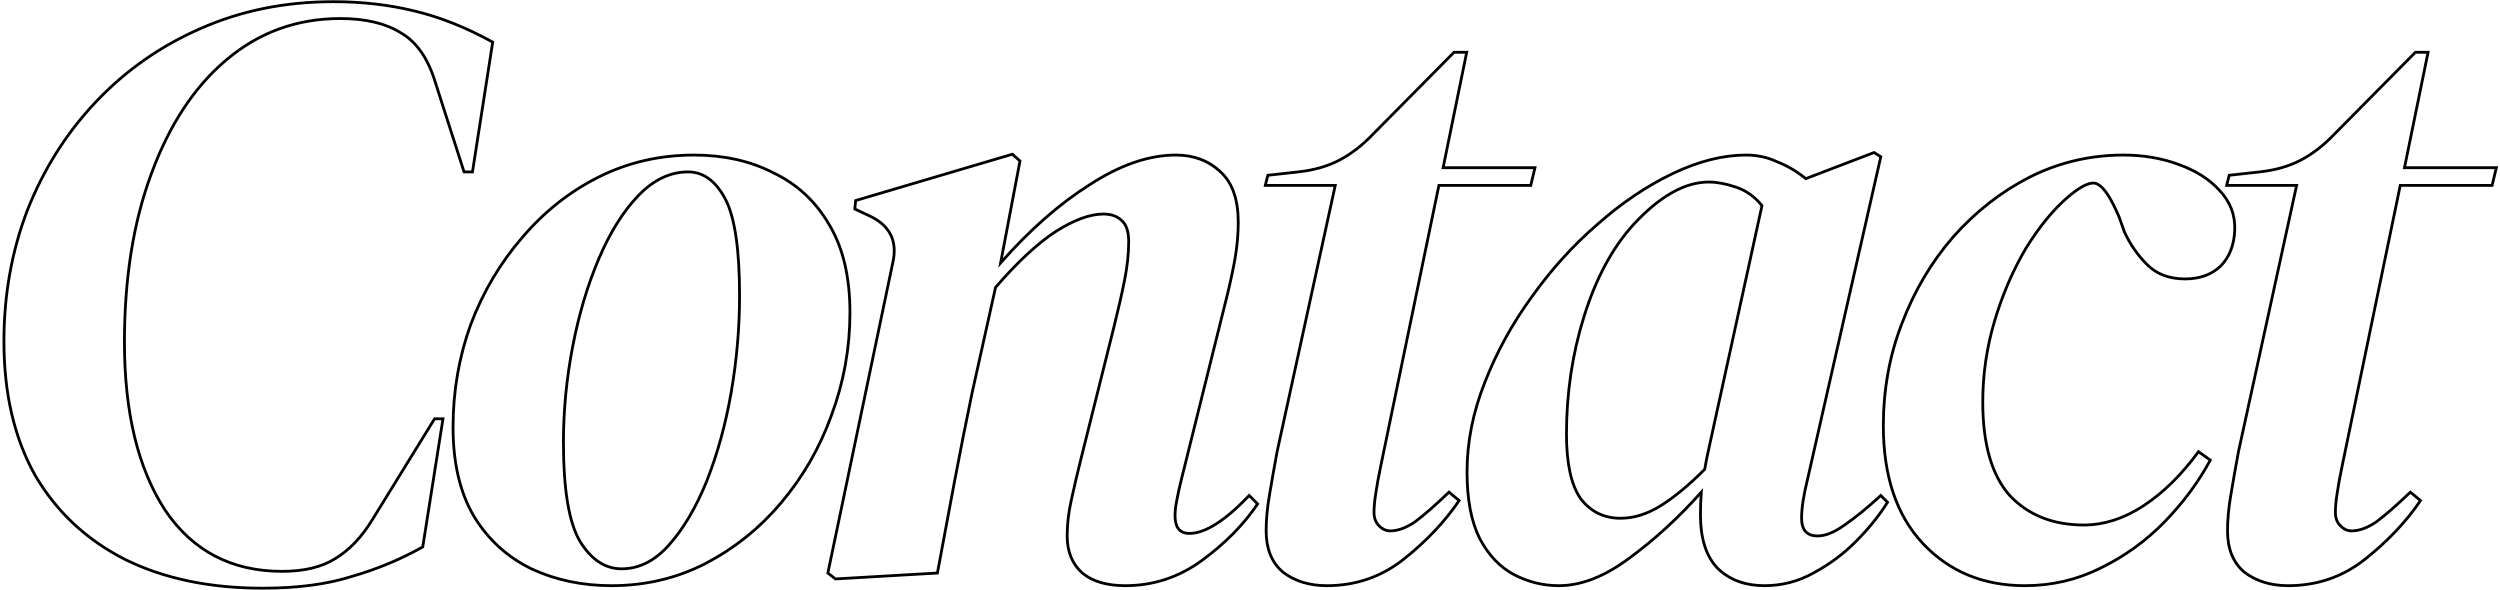 <svg width="890" height="210" viewBox="0 0 890 210" fill="none" xmlns="http://www.w3.org/2000/svg">
<path d="M44.6 199.2L44.374 199.646L44.379 199.649L44.6 199.2ZM12.5 169.2L12.064 169.445L12.068 169.452L12.5 169.2ZM9.8 74.7L9.335 74.515L9.333 74.521L9.8 74.7ZM34.1 36.3L33.737 35.956L33.737 35.956L34.1 36.3ZM71.3 10.2L71.5 10.658L71.503 10.657L71.3 10.2ZM147.5 3.9L147.381 4.386L147.384 4.386L147.5 3.9ZM175.4 15L175.894 15.077L175.948 14.732L175.642 14.562L175.4 15ZM168.2 61.2V61.7H168.628L168.694 61.277L168.2 61.2ZM165.2 61.2L164.724 61.353L164.835 61.7H165.2V61.2ZM155 29.4L154.521 29.545L154.524 29.553L155 29.4ZM142.7 11.7L142.434 12.123L142.443 12.129L142.452 12.134L142.7 11.7ZM80.6 21.3L80.922 21.682L80.923 21.682L80.6 21.3ZM53.9 61.8L54.369 61.974L54.369 61.973L53.9 61.8ZM58.7 181.5L58.281 181.772L58.285 181.779L58.7 181.5ZM119.3 198.9L119.043 198.471L119.035 198.476L119.3 198.9ZM132.5 185.1L132.074 184.838L132.074 184.839L132.5 185.1ZM154.7 149.1V148.6H154.421L154.274 148.838L154.7 149.1ZM157.7 149.1L158.194 149.178L158.285 148.6H157.7V149.1ZM150.5 194.7L150.746 195.135L150.956 195.017L150.994 194.778L150.5 194.7ZM125.3 205.2L125.161 204.719L125.148 204.724L125.3 205.2ZM93.5 208.9C74.76 208.9 58.539 205.511 44.821 198.751L44.379 199.649C58.261 206.489 74.64 209.9 93.5 209.9V208.9ZM44.826 198.754C31.109 191.796 20.482 181.862 12.932 168.948L12.068 169.452C19.718 182.538 30.491 192.604 44.374 199.646L44.826 198.754ZM12.936 168.955C5.587 155.845 1.9 140.034 1.9 121.5H0.9C0.9 140.166 4.613 156.155 12.064 169.445L12.936 168.955ZM1.9 121.5C1.9 104.957 4.69 89.418 10.267 74.879L9.333 74.521C3.71 89.181 0.9 104.843 0.9 121.5H1.9ZM10.265 74.885C16.042 60.341 24.108 47.596 34.463 36.644L33.737 35.956C23.291 47.004 15.158 59.859 9.335 74.515L10.265 74.885ZM34.463 36.644C45.017 25.493 57.361 16.831 71.5 10.658L71.1 9.742C56.839 15.969 44.383 24.707 33.737 35.956L34.463 36.644ZM71.503 10.657C85.834 4.288 101.563 1.1 118.7 1.1V0.1C101.437 0.1 85.567 3.312 71.097 9.743L71.503 10.657ZM118.7 1.1C128.864 1.1 138.424 2.196 147.381 4.386L147.619 3.414C138.576 1.204 128.936 0.1 118.7 0.1V1.1ZM147.384 4.386C156.534 6.574 165.792 10.257 175.158 15.438L175.642 14.562C166.208 9.344 156.866 5.626 147.616 3.414L147.384 4.386ZM174.906 14.923L167.706 61.123L168.694 61.277L175.894 15.077L174.906 14.923ZM168.2 60.7H165.2V61.7H168.2V60.7ZM165.676 61.047L155.476 29.247L154.524 29.553L164.724 61.353L165.676 61.047ZM155.479 29.255C152.856 20.581 148.696 14.551 142.948 11.266L142.452 12.134C147.904 15.249 151.944 21.019 154.521 29.545L155.479 29.255ZM142.966 11.277C137.46 7.81 130.157 6.1 121.1 6.1V7.1C130.043 7.1 137.14 8.79 142.434 12.123L142.966 11.277ZM121.1 6.1C105.584 6.1 91.969 11.041 80.277 20.918L80.923 21.682C92.431 11.959 105.816 7.1 121.1 7.1V6.1ZM80.278 20.918C68.797 30.586 59.853 44.166 53.431 61.627L54.369 61.973C60.746 44.635 69.603 31.214 80.922 21.682L80.278 20.918ZM53.431 61.626C47.006 78.893 43.8 98.954 43.8 121.8H44.8C44.8 99.046 47.994 79.107 54.369 61.974L53.431 61.626ZM43.8 121.8C43.8 146.858 48.61 166.864 58.281 181.772L59.12 181.228C49.59 166.536 44.8 146.742 44.8 121.8H43.8ZM58.285 181.779C68.18 196.521 82.238 203.9 100.4 203.9V202.9C82.562 202.9 68.82 195.679 59.115 181.221L58.285 181.779ZM100.4 203.9C108.26 203.9 114.661 202.389 119.565 199.324L119.035 198.476C114.339 201.411 108.14 202.9 100.4 202.9V203.9ZM119.557 199.329C124.641 196.278 129.094 191.613 132.926 185.361L132.074 184.839C128.306 190.987 123.959 195.522 119.043 198.471L119.557 199.329ZM132.926 185.362L155.126 149.362L154.274 148.838L132.074 184.838L132.926 185.362ZM154.7 149.6H157.7V148.6H154.7V149.6ZM157.206 149.022L150.006 194.622L150.994 194.778L158.194 149.178L157.206 149.022ZM150.254 194.265C142.49 198.645 134.126 202.13 125.161 204.72L125.439 205.68C134.474 203.07 142.91 199.555 150.746 195.135L150.254 194.265ZM125.148 204.724C116.411 207.504 105.865 208.9 93.5 208.9V209.9C105.935 209.9 116.589 208.496 125.452 205.676L125.148 204.724ZM189.183 202.5L188.963 202.949L188.972 202.953L189.183 202.5ZM168.783 183.9L168.353 184.156L168.356 184.16L168.783 183.9ZM167.583 115.5L167.115 115.323L167.113 115.33L167.583 115.5ZM185.883 84.6L186.261 84.927L186.264 84.923L185.883 84.6ZM213.183 63L213.406 63.447L213.406 63.447L213.183 63ZM275.283 61.5L275.055 61.945L275.061 61.948L275.068 61.951L275.283 61.5ZM295.083 79.8L294.651 80.053L294.656 80.06L295.083 79.8ZM295.983 147.9L295.514 147.725L295.513 147.73L295.983 147.9ZM277.983 179.1L277.601 178.777L277.601 178.777L277.983 179.1ZM250.983 200.7L251.21 201.145L251.213 201.144L250.983 200.7ZM238.083 194.1L237.711 193.766L237.71 193.767L238.083 194.1ZM251.583 171.3L252.046 171.487L252.048 171.484L251.583 171.3ZM260.283 139.8L260.775 139.886L260.776 139.885L260.283 139.8ZM258.183 70.8L258.624 70.565L258.624 70.565L258.183 70.8ZM227.283 69.6L226.923 69.253L226.923 69.253L227.283 69.6ZM213.183 92.1L213.643 92.296L213.643 92.296L213.183 92.1ZM203.883 123.3L204.374 123.395L204.374 123.395L203.883 123.3ZM206.583 192.9L206.155 193.159L206.159 193.165L206.583 192.9ZM217.683 208C207.349 208 197.921 206.013 189.394 202.047L188.972 202.953C197.644 206.987 207.217 209 217.683 209V208ZM189.402 202.051C180.888 197.893 174.16 191.758 169.21 183.64L168.356 184.16C173.405 192.442 180.277 198.707 188.963 202.949L189.402 202.051ZM169.212 183.644C164.271 175.342 161.783 164.837 161.783 152.1H160.783C160.783 164.963 163.295 175.658 168.353 184.156L169.212 183.644ZM161.783 152.1C161.783 139.356 163.873 127.214 168.053 115.67L167.113 115.33C162.892 126.986 160.783 139.244 160.783 152.1H161.783ZM168.05 115.677C172.43 104.13 178.501 93.881 186.261 84.927L185.505 84.272C177.665 93.319 171.535 103.67 167.115 115.323L168.05 115.677ZM186.264 84.923C194.022 75.773 203.069 68.616 213.406 63.447L212.959 62.553C202.497 67.784 193.343 75.027 185.501 84.277L186.264 84.923ZM213.406 63.447C223.734 58.284 234.957 55.7 247.083 55.7V54.7C234.809 54.7 223.432 57.316 212.959 62.553L213.406 63.447ZM247.083 55.7C257.616 55.7 266.935 57.786 275.055 61.945L275.511 61.055C267.23 56.814 257.75 54.7 247.083 54.7V55.7ZM275.068 61.951C283.375 65.907 289.901 71.937 294.651 80.053L295.514 79.547C290.665 71.263 283.99 65.093 275.498 61.049L275.068 61.951ZM294.656 80.06C299.595 88.16 302.083 98.562 302.083 111.3H303.083C303.083 98.438 300.571 87.84 295.51 79.54L294.656 80.06ZM302.083 111.3C302.083 123.84 299.893 135.981 295.514 147.725L296.451 148.075C300.872 136.219 303.083 123.96 303.083 111.3H302.083ZM295.513 147.73C291.332 159.275 285.362 169.623 277.601 178.777L278.364 179.423C286.204 170.177 292.233 159.725 296.453 148.07L295.513 147.73ZM277.601 178.777C270.043 187.728 261.094 194.887 250.752 200.256L251.213 201.144C261.671 195.713 270.723 188.472 278.365 179.423L277.601 178.777ZM250.756 200.255C240.629 205.417 229.608 208 217.683 208V209C229.758 209 240.936 206.383 251.21 201.145L250.756 200.255ZM221.283 203C227.655 203 233.383 200.115 238.456 194.433L237.71 193.767C232.783 199.285 227.311 202 221.283 202V203ZM238.455 194.434C243.703 188.58 248.231 180.926 252.046 171.487L251.119 171.113C247.335 180.474 242.862 188.02 237.711 193.766L238.455 194.434ZM252.048 171.484C255.862 161.849 258.77 151.316 260.775 139.886L259.79 139.714C257.796 151.084 254.904 161.551 251.118 171.116L252.048 171.484ZM260.776 139.885C262.78 128.258 263.783 116.729 263.783 105.3H262.783C262.783 116.671 261.785 128.142 259.79 139.715L260.776 139.885ZM263.783 105.3C263.783 88.698 262.088 77.085 258.624 70.565L257.741 71.035C261.078 77.315 262.783 88.702 262.783 105.3H263.783ZM258.624 70.565C255.172 64.067 250.631 60.7 244.983 60.7V61.7C250.135 61.7 254.394 64.733 257.741 71.035L258.624 70.565ZM244.983 60.7C238.419 60.7 232.395 63.578 226.923 69.253L227.643 69.947C232.97 64.422 238.747 61.7 244.983 61.7V60.7ZM226.923 69.253C221.47 74.908 216.74 82.465 212.723 91.904L213.643 92.296C217.626 82.935 222.296 75.492 227.643 69.947L226.923 69.253ZM212.723 91.904C208.707 101.341 205.598 111.775 203.392 123.205L204.374 123.395C206.568 112.025 209.658 101.659 213.643 92.296L212.723 91.904ZM203.392 123.205C201.186 134.636 200.083 146.068 200.083 157.5H201.083C201.083 146.132 202.18 134.764 204.374 123.395L203.392 123.205ZM200.083 157.5C200.083 174.506 202.077 186.431 206.155 193.159L207.01 192.641C203.088 186.169 201.083 174.494 201.083 157.5H200.083ZM206.159 193.165C210.219 199.661 215.259 203 221.283 203V202C215.707 202 210.947 198.939 207.007 192.635L206.159 193.165ZM297.414 206.1L297.107 206.495L297.255 206.61L297.443 206.599L297.414 206.1ZM294.714 204L294.225 203.898L294.161 204.203L294.407 204.395L294.714 204ZM317.814 93.6L317.327 93.487L317.325 93.498L317.814 93.6ZM309.414 76.8L309.201 77.252L309.205 77.254L309.414 76.8ZM304.314 74.4L303.817 74.35L303.781 74.702L304.101 74.852L304.314 74.4ZM304.614 71.4L304.472 70.921L304.15 71.016L304.117 71.35L304.614 71.4ZM360.414 54.9L360.746 54.526L360.539 54.342L360.272 54.42L360.414 54.9ZM363.114 57.3L363.605 57.393L363.658 57.115L363.446 56.926L363.114 57.3ZM356.214 93.6L355.723 93.507L355.382 95.3L356.589 93.931L356.214 93.6ZM388.014 65.7L388.28 66.123L388.286 66.12L388.014 65.7ZM434.514 61.2L434.169 61.562L434.179 61.571L434.514 61.2ZM439.614 92.4L440.106 92.489L440.107 92.486L439.614 92.4ZM436.614 106.2L436.129 106.079L436.129 106.079L436.614 106.2ZM420.714 170.1L421.199 170.221L421.199 170.221L420.714 170.1ZM418.914 178.2L419.404 178.298L419.406 178.289L418.914 178.2ZM444.714 176.4L445.068 176.046L444.706 175.685L444.353 176.055L444.714 176.4ZM447.714 179.4L448.128 179.68L448.359 179.338L448.068 179.046L447.714 179.4ZM385.314 204L384.982 204.374L384.988 204.379L384.994 204.384L385.314 204ZM381.414 177.9L381.902 178.011L381.903 178.006L381.414 177.9ZM384.714 163.8L385.199 163.921L385.199 163.921L384.714 163.8ZM396.414 117L396.899 117.121L396.899 117.121L396.414 117ZM400.314 99.9L400.804 99.998L400.804 99.998L400.314 99.9ZM399.414 78.6L399.061 78.954L399.072 78.965L399.085 78.976L399.414 78.6ZM375.714 82.5L375.446 82.078L375.44 82.082L375.714 82.5ZM354.414 102.3L354.036 101.973L353.953 102.068L353.926 102.192L354.414 102.3ZM346.014 140.1L345.526 139.992L345.525 139.998L346.014 140.1ZM339.714 171.9L339.223 171.807L339.223 171.807L339.714 171.9ZM333.714 204L333.743 204.499L334.134 204.477L334.206 204.091L333.714 204ZM297.721 205.705L295.021 203.605L294.407 204.395L297.107 206.495L297.721 205.705ZM295.203 204.102L318.303 93.702L317.325 93.498L294.225 203.898L295.203 204.102ZM318.301 93.712C319.22 89.731 318.976 86.257 317.511 83.326C316.047 80.397 313.395 78.079 309.623 76.346L309.205 77.254C312.833 78.921 315.281 81.103 316.617 83.774C317.952 86.444 318.208 89.669 317.327 93.488L318.301 93.712ZM309.627 76.348L304.527 73.948L304.101 74.852L309.201 77.252L309.627 76.348ZM304.812 74.45L305.112 71.45L304.117 71.35L303.817 74.35L304.812 74.45ZM304.756 71.879L360.556 55.38L360.272 54.42L304.472 70.921L304.756 71.879ZM360.082 55.274L362.782 57.674L363.446 56.926L360.746 54.526L360.082 55.274ZM362.623 57.207L355.723 93.507L356.705 93.693L363.605 57.393L362.623 57.207ZM356.589 93.931C366.965 82.159 377.529 72.892 388.28 66.123L387.748 65.277C376.899 72.108 366.264 81.442 355.839 93.269L356.589 93.931ZM388.286 66.12C399.032 59.155 409.138 55.7 418.614 55.7V54.7C408.89 54.7 398.596 58.245 387.742 65.28L388.286 66.12ZM418.614 55.7C424.9 55.7 430.072 57.66 434.169 61.562L434.859 60.838C430.556 56.74 425.128 54.7 418.614 54.7V55.7ZM434.179 61.571C438.234 65.24 440.314 71.077 440.314 79.2H441.314C441.314 70.923 439.194 64.76 434.85 60.829L434.179 61.571ZM440.314 79.2C440.314 83.368 439.917 87.74 439.121 92.314L440.107 92.486C440.911 87.861 441.314 83.432 441.314 79.2H440.314ZM439.122 92.311C438.324 96.699 437.327 101.288 436.129 106.079L437.099 106.321C438.302 101.512 439.304 96.901 440.106 92.489L439.122 92.311ZM436.129 106.079L420.229 169.979L421.199 170.221L437.099 106.321L436.129 106.079ZM420.229 169.979C419.427 173.185 418.825 175.896 418.422 178.111L419.406 178.289C419.803 176.104 420.401 173.415 421.199 170.221L420.229 169.979ZM418.424 178.102C418.019 180.126 417.814 181.96 417.814 183.6H418.814C418.814 182.04 419.009 180.274 419.404 178.298L418.424 178.102ZM417.814 183.6C417.814 185.754 418.248 187.463 419.2 188.64C420.169 189.836 421.606 190.4 423.414 190.4V189.4C421.822 189.4 420.709 188.914 419.978 188.01C419.23 187.087 418.814 185.646 418.814 183.6H417.814ZM423.414 190.4C426.345 190.4 429.614 189.224 433.207 186.947C436.803 184.668 440.76 181.262 445.076 176.745L444.353 176.055C440.069 180.538 436.175 183.882 432.671 186.103C429.164 188.326 426.083 189.4 423.414 189.4V190.4ZM444.361 176.754L447.361 179.754L448.068 179.046L445.068 176.046L444.361 176.754ZM447.3 179.12C442.336 186.466 435.779 193.126 427.619 199.096L428.209 199.904C436.45 193.874 443.092 187.134 448.128 179.68L447.3 179.12ZM427.619 199.096C419.503 205.035 410.506 208 400.614 208V209C410.722 209 419.925 205.965 428.209 199.904L427.619 199.096ZM400.614 208C394.084 208 389.114 206.516 385.634 203.616L384.994 204.384C388.714 207.484 393.944 209 400.614 209V208ZM385.646 203.626C382.171 200.537 380.414 196.283 380.414 190.8H379.414C379.414 196.517 381.257 201.063 384.982 204.374L385.646 203.626ZM380.414 190.8C380.414 186.64 380.909 182.377 381.902 178.011L380.927 177.789C379.919 182.223 379.414 186.56 379.414 190.8H380.414ZM381.903 178.006C382.902 173.411 384 168.717 385.199 163.921L384.229 163.679C383.028 168.483 381.927 173.189 380.925 177.794L381.903 178.006ZM385.199 163.921L396.899 117.121L395.929 116.879L384.229 163.679L385.199 163.921ZM396.899 117.121C398.501 110.716 399.802 105.008 400.804 99.998L399.824 99.802C398.826 104.792 397.528 110.484 395.929 116.879L396.899 117.121ZM400.804 99.998C401.809 94.972 402.314 90.339 402.314 86.1H401.314C401.314 90.261 400.819 94.828 399.824 99.802L400.804 99.998ZM402.314 86.1C402.314 82.452 401.508 79.767 399.743 78.224L399.085 78.976C400.521 80.233 401.314 82.548 401.314 86.1H402.314ZM399.768 78.246C398.053 76.531 395.713 75.7 392.814 75.7V76.7C395.515 76.7 397.575 77.469 399.061 78.954L399.768 78.246ZM392.814 75.7C387.876 75.7 382.08 77.856 375.446 82.078L375.983 82.922C382.548 78.744 388.152 76.7 392.814 76.7V75.7ZM375.44 82.082C368.986 86.317 361.852 92.955 354.036 101.973L354.792 102.627C362.576 93.645 369.642 87.083 375.988 82.918L375.44 82.082ZM353.926 102.192L345.526 139.992L346.502 140.208L354.902 102.408L353.926 102.192ZM345.525 139.998C343.324 150.601 341.223 161.204 339.223 171.807L340.205 171.993C342.205 161.396 344.304 150.799 346.504 140.202L345.525 139.998ZM339.223 171.807C337.223 182.408 335.223 193.108 333.222 203.909L334.206 204.091C336.206 193.292 338.206 182.592 340.205 171.993L339.223 171.807ZM333.685 203.501L297.385 205.601L297.443 206.599L333.743 204.499L333.685 203.501ZM456.748 203.7L456.425 204.081L456.435 204.09L456.445 204.098L456.748 203.7ZM451.948 176.1L452.441 176.186L452.442 176.182L451.948 176.1ZM454.648 160.8L454.16 160.693L454.158 160.701L454.157 160.709L454.648 160.8ZM475.348 66L475.837 66.107L475.969 65.5H475.348V66ZM450.448 66L449.963 65.879L449.808 66.5H450.448V66ZM451.348 62.4L451.293 61.903L450.948 61.941L450.863 62.279L451.348 62.4ZM462.148 61.2L462.095 60.703L462.093 60.703L462.148 61.2ZM476.848 57L477.08 57.443L477.08 57.443L476.848 57ZM488.848 47.7L488.493 47.348L488.486 47.356L488.848 47.7ZM517.648 18.6V18.1H517.44L517.293 18.248L517.648 18.6ZM522.148 18.6L522.638 18.7L522.761 18.1H522.148V18.6ZM513.748 59.7L513.259 59.6L513.136 60.2H513.748V59.7ZM546.448 59.7L546.935 59.816L547.081 59.2H546.448V59.7ZM544.948 66V66.5H545.343L545.435 66.116L544.948 66ZM512.248 66V65.5H511.841L511.759 65.898L512.248 66ZM491.548 165.9L492.038 166.003L492.038 166.001L491.548 165.9ZM489.748 175.8L490.243 175.876L490.243 175.871L489.748 175.8ZM490.948 187.2L491.302 186.846L491.302 186.846L490.948 187.2ZM503.848 185.7L504.132 186.112L504.14 186.106L504.148 186.1L503.848 185.7ZM515.848 175.2L516.169 174.816L515.825 174.53L515.502 174.839L515.848 175.2ZM519.448 178.2L519.863 178.48L520.116 178.105L519.769 177.816L519.448 178.2ZM472.348 208C466.238 208 461.15 206.425 457.051 203.302L456.445 204.098C460.747 207.375 466.059 209 472.348 209V208ZM457.072 203.319C453.208 200.035 451.248 195.288 451.248 189H450.248C450.248 195.512 452.289 200.565 456.425 204.081L457.072 203.319ZM451.248 189C451.248 185.033 451.645 180.762 452.441 176.186L451.456 176.014C450.652 180.638 450.248 184.967 450.248 189H451.248ZM452.442 176.182C453.241 171.385 454.141 166.288 455.14 160.891L454.157 160.709C453.156 166.112 452.256 171.215 451.455 176.018L452.442 176.182ZM455.137 160.907L475.837 66.107L474.86 65.893L454.16 160.693L455.137 160.907ZM475.348 65.5H450.448V66.5H475.348V65.5ZM450.934 66.121L451.834 62.521L450.863 62.279L449.963 65.879L450.934 66.121ZM451.404 62.897L462.204 61.697L462.093 60.703L451.293 61.903L451.404 62.897ZM462.202 61.697C467.853 61.092 472.815 59.677 477.08 57.443L476.616 56.557C472.481 58.723 467.644 60.108 462.095 60.703L462.202 61.697ZM477.08 57.443C481.336 55.214 485.379 52.078 489.211 48.044L488.486 47.356C484.718 51.322 480.761 54.386 476.616 56.557L477.08 57.443ZM489.204 48.052L518.004 18.952L517.293 18.248L488.493 47.348L489.204 48.052ZM517.648 19.1H522.148V18.1H517.648V19.1ZM521.659 18.5L513.259 59.6L514.238 59.8L522.638 18.7L521.659 18.5ZM513.748 60.2H546.448V59.2H513.748V60.2ZM545.962 59.584L544.462 65.884L545.435 66.116L546.935 59.816L545.962 59.584ZM544.948 65.5H512.248V66.5H544.948V65.5ZM511.759 65.898L491.059 165.799L492.038 166.001L512.738 66.101L511.759 65.898ZM491.059 165.797C490.258 169.604 489.655 172.915 489.253 175.729L490.243 175.871C490.641 173.085 491.239 169.796 492.038 166.003L491.059 165.797ZM489.254 175.724C488.852 178.339 488.648 180.566 488.648 182.4H489.648C489.648 180.634 489.845 178.461 490.243 175.876L489.254 175.724ZM488.648 182.4C488.648 184.507 489.285 186.243 490.595 187.554L491.302 186.846C490.212 185.757 489.648 184.293 489.648 182.4H488.648ZM490.595 187.554C491.867 188.826 493.289 189.5 494.848 189.5V188.5C493.608 188.5 492.429 187.974 491.302 186.846L490.595 187.554ZM494.848 189.5C497.782 189.5 500.88 188.348 504.132 186.112L503.565 185.288C500.417 187.452 497.515 188.5 494.848 188.5V189.5ZM504.148 186.1C507.372 183.683 511.388 180.167 516.194 175.561L515.502 174.839C510.709 179.433 506.725 182.917 503.548 185.3L504.148 186.1ZM515.528 175.584L519.128 178.584L519.769 177.816L516.169 174.816L515.528 175.584ZM519.034 177.92C514.066 185.273 507.602 192.137 499.636 198.51L500.261 199.29C508.294 192.863 514.831 185.927 519.863 178.48L519.034 177.92ZM499.636 198.51C491.726 204.837 482.637 208 472.348 208V209C482.86 209 492.171 205.763 500.261 199.29L499.636 198.51ZM539.065 204.6L538.834 205.044L538.834 205.044L539.065 204.6ZM526.765 191.7L526.317 191.924L526.324 191.935L526.765 191.7ZM528.565 136.2L529.03 136.384L529.031 136.381L528.565 136.2ZM545.365 105.6L545.769 105.895L545.772 105.891L545.365 105.6ZM568.765 79.8L569.091 80.179L569.096 80.175L568.765 79.8ZM595.465 61.8L595.249 61.349L595.249 61.349L595.465 61.8ZM632.665 57.6L632.452 58.052L632.468 58.06L632.484 58.066L632.665 57.6ZM642.865 63.6L642.55 63.988L642.774 64.17L643.044 64.067L642.865 63.6ZM667.165 54.3L667.43 53.876L667.219 53.744L666.986 53.833L667.165 54.3ZM669.565 55.8L670.052 55.911L670.131 55.564L669.83 55.376L669.565 55.8ZM643.465 170.7L643.95 170.821L643.952 170.811L643.465 170.7ZM656.665 186.9L656.382 186.487L656.372 186.495L656.665 186.9ZM669.565 176.4L669.918 176.046L669.58 175.708L669.227 176.031L669.565 176.4ZM671.965 178.8L672.389 179.065L672.6 178.728L672.318 178.446L671.965 178.8ZM660.565 192.9L660.918 193.254L660.918 193.254L660.565 192.9ZM645.565 204L645.329 203.559L645.322 203.563L645.565 204ZM611.665 202.5L611.311 202.854L611.32 202.862L611.665 202.5ZM605.665 175.2L606.163 175.238L606.277 173.758L605.291 174.868L605.665 175.2ZM580.165 198.6L579.869 198.197L579.865 198.2L580.165 198.6ZM562.765 177.6L562.357 177.889L562.364 177.899L562.371 177.908L562.765 177.6ZM591.265 180L591.53 180.424L591.53 180.424L591.265 180ZM606.865 167.1L607.218 167.454L607.332 167.34L607.358 167.182L606.865 167.1ZM608.365 159.6L608.852 159.712L608.853 159.707L608.365 159.6ZM627.265 73.2L627.753 73.307L627.805 73.072L627.653 72.885L627.265 73.2ZM617.965 66.6L618.123 66.126L618.123 66.126L617.965 66.6ZM581.365 80.1L580.997 79.761L580.994 79.765L581.365 80.1ZM563.965 112.5L563.488 112.35L563.488 112.35L563.965 112.5ZM554.965 208C549.446 208 544.225 206.72 539.296 204.156L538.834 205.044C543.905 207.68 549.284 209 554.965 209V208ZM539.296 204.156C534.402 201.612 530.368 197.394 527.206 191.465L526.324 191.935C529.561 198.006 533.727 202.388 538.834 205.044L539.296 204.156ZM527.212 191.476C524.259 185.57 522.765 177.755 522.765 168H521.765C521.765 177.845 523.271 185.83 526.318 191.924L527.212 191.476ZM522.765 168C522.765 157.468 524.851 146.93 529.03 136.384L528.1 136.016C523.879 146.67 521.765 157.332 521.765 168H522.765ZM529.031 136.381C533.215 125.623 538.794 115.461 545.769 105.895L544.961 105.305C537.936 114.939 532.315 125.177 528.099 136.019L529.031 136.381ZM545.772 105.891C552.75 96.121 560.523 87.551 569.091 80.179L568.439 79.421C559.807 86.849 551.98 95.479 544.958 105.309L545.772 105.891ZM569.096 80.175C577.665 72.602 586.527 66.629 595.681 62.251L595.249 61.349C586.002 65.771 577.064 71.798 568.434 79.425L569.096 80.175ZM595.681 62.251C604.829 57.876 613.455 55.7 621.565 55.7V54.7C613.274 54.7 604.5 56.924 595.249 61.349L595.681 62.251ZM621.565 55.7C625.496 55.7 629.123 56.486 632.452 58.052L632.878 57.148C629.407 55.514 625.634 54.7 621.565 54.7V55.7ZM632.484 58.066C636.032 59.446 639.387 61.419 642.55 63.988L643.18 63.212C639.943 60.581 636.498 58.554 632.846 57.134L632.484 58.066ZM643.044 64.067L667.344 54.767L666.986 53.833L642.686 63.133L643.044 64.067ZM666.9 54.724L669.3 56.224L669.83 55.376L667.43 53.876L666.9 54.724ZM669.077 55.689L642.977 170.589L643.952 170.811L670.052 55.911L669.077 55.689ZM642.98 170.579C641.575 176.198 640.865 180.842 640.865 184.5H641.865C641.865 180.958 642.555 176.402 643.95 170.821L642.98 170.579ZM640.865 184.5C640.865 186.665 641.354 188.383 642.419 189.56C643.493 190.748 645.074 191.3 647.065 191.3V190.3C645.256 190.3 643.986 189.802 643.161 188.89C642.326 187.967 641.865 186.535 641.865 184.5H640.865ZM647.065 191.3C650.015 191.3 653.319 189.934 656.958 187.305L656.372 186.495C652.811 189.066 649.714 190.3 647.065 190.3V191.3ZM656.947 187.313C660.773 184.695 665.092 181.179 669.903 176.769L669.227 176.031C664.438 180.421 660.157 183.905 656.383 186.487L656.947 187.313ZM669.211 176.754L671.611 179.154L672.318 178.446L669.918 176.046L669.211 176.754ZM671.541 178.535C668.564 183.299 664.788 187.969 660.211 192.546L660.918 193.254C665.541 188.631 669.366 183.901 672.389 179.065L671.541 178.535ZM660.211 192.546C655.847 196.911 650.886 200.582 645.329 203.559L645.801 204.441C651.443 201.418 656.483 197.689 660.918 193.254L660.211 192.546ZM645.322 203.563C639.997 206.521 634.28 208 628.165 208V209C634.449 209 640.333 207.479 645.808 204.437L645.322 203.563ZM628.165 208C621.47 208 616.101 206.034 612.01 202.138L611.32 202.862C615.629 206.966 621.26 209 628.165 209V208ZM612.018 202.146C607.947 198.075 605.865 191.827 605.865 183.3H604.865C604.865 191.973 606.982 198.525 611.311 202.854L612.018 202.146ZM605.865 183.3C605.865 180.512 605.964 177.825 606.163 175.238L605.166 175.162C604.965 177.775 604.865 180.488 604.865 183.3H605.865ZM605.291 174.868C597.313 183.844 588.839 191.619 579.869 198.197L580.461 199.003C589.491 192.381 598.017 184.556 606.039 175.532L605.291 174.868ZM579.865 198.2C571.12 204.759 562.823 208 554.965 208V209C563.107 209 571.61 205.641 580.465 199L579.865 198.2ZM557.165 154.5C557.165 165.131 558.866 172.96 562.357 177.889L563.173 177.311C559.864 172.64 558.165 165.069 558.165 154.5H557.165ZM562.371 177.908C566.065 182.628 570.91 185 576.865 185V184C571.22 184 566.665 181.772 563.159 177.292L562.371 177.908ZM576.865 185C581.774 185 586.665 183.465 591.53 180.424L591 179.576C586.265 182.535 581.555 184 576.865 184V185ZM591.53 180.424C596.372 177.398 601.601 173.071 607.218 167.454L606.511 166.746C600.928 172.329 595.758 176.602 591 179.576L591.53 180.424ZM607.358 167.182C607.756 164.793 608.254 162.303 608.852 159.712L607.878 159.488C607.276 162.097 606.773 164.607 606.372 167.018L607.358 167.182ZM608.853 159.707L627.753 73.307L626.776 73.093L607.876 159.493L608.853 159.707ZM627.653 72.885C624.998 69.618 621.821 67.358 618.123 66.126L617.807 67.074C621.309 68.242 624.331 70.382 626.877 73.515L627.653 72.885ZM618.123 66.126C614.489 64.914 611.234 64.3 608.365 64.3V65.3C611.096 65.3 614.241 65.886 617.807 67.074L618.123 66.126ZM608.365 64.3C599.559 64.3 590.435 69.52 580.997 79.761L581.733 80.439C591.094 70.28 599.97 65.3 608.365 65.3V64.3ZM580.994 79.765C573.534 88.031 567.704 98.9 563.488 112.35L564.442 112.65C568.626 99.3 574.396 88.569 581.736 80.435L580.994 79.765ZM563.488 112.35C559.272 125.801 557.165 139.851 557.165 154.5H558.165C558.165 139.949 560.258 125.999 564.442 112.65L563.488 112.35ZM684.564 193.5L684.2 193.842L684.2 193.842L684.564 193.5ZM677.064 115.2L677.531 115.38L677.532 115.377L677.064 115.2ZM695.364 84.3L694.99 83.968L694.986 83.972L695.364 84.3ZM722.664 63L722.44 62.553L722.437 62.554L722.664 63ZM775.464 58.5L775.292 58.969L775.297 58.971L775.464 58.5ZM790.164 67.8L789.792 68.135L789.802 68.144L790.164 67.8ZM795.564 81.9L796.064 81.918L796.064 81.918L795.564 81.9ZM790.464 94.8L790.806 95.165L790.812 95.159L790.818 95.153L790.464 94.8ZM764.364 94.2L764.718 93.846L764.718 93.846L764.364 94.2ZM756.264 82.5L755.793 82.666L755.8 82.687L755.809 82.707L756.264 82.5ZM754.464 77.4L754.936 77.234L754.93 77.219L754.924 77.205L754.464 77.4ZM746.964 65.7L746.677 66.11L746.7 66.126L746.725 66.139L746.964 65.7ZM736.464 69.9L736.142 69.517L736.14 69.519L736.464 69.9ZM721.164 88.5L720.738 88.238L720.733 88.246L721.164 88.5ZM710.064 114.3L709.585 114.157L709.585 114.157L710.064 114.3ZM715.464 176.4L715.09 176.732L715.095 176.738L715.1 176.743L715.464 176.4ZM782.664 160.8L782.955 160.393L782.552 160.106L782.261 160.505L782.664 160.8ZM786.864 163.8L787.304 164.037L787.513 163.649L787.155 163.393L786.864 163.8ZM770.664 185.7L770.305 185.352L770.305 185.352L770.664 185.7ZM747.864 202.2L747.645 201.751L747.64 201.753L747.864 202.2ZM720.864 208C706.19 208 694.226 203.049 684.928 193.158L684.2 193.842C693.702 203.951 705.938 209 720.864 209V208ZM684.928 193.158C675.64 183.276 670.964 169.414 670.964 151.5H669.964C669.964 169.586 674.688 183.724 684.2 193.842L684.928 193.158ZM670.964 151.5C670.964 138.759 673.154 126.72 677.531 115.38L676.598 115.02C672.174 126.48 669.964 138.641 669.964 151.5H670.964ZM677.532 115.377C681.912 103.83 687.982 93.581 695.742 84.627L694.986 83.972C687.146 93.019 681.017 103.37 676.597 115.023L677.532 115.377ZM695.738 84.632C703.699 75.676 712.749 68.616 722.891 63.445L722.437 62.554C712.179 67.784 703.03 74.924 694.99 83.968L695.738 84.632ZM722.888 63.447C733.217 58.282 744.24 55.7 755.964 55.7V54.7C744.088 54.7 732.911 57.318 722.44 62.553L722.888 63.447ZM755.964 55.7C762.911 55.7 769.352 56.791 775.292 58.969L775.636 58.031C769.576 55.809 763.017 54.7 755.964 54.7V55.7ZM775.297 58.971C781.436 61.15 786.259 64.209 789.792 68.135L790.536 67.466C786.869 63.391 781.892 60.251 775.631 58.029L775.297 58.971ZM789.802 68.144C793.511 72.049 795.259 76.619 795.064 81.882L796.064 81.918C796.269 76.381 794.417 71.551 790.527 67.456L789.802 68.144ZM795.064 81.882C794.868 87.181 793.204 91.353 790.111 94.446L790.818 95.153C794.124 91.847 795.86 87.419 796.064 81.918L795.064 81.882ZM790.122 94.435C787.032 97.333 782.962 98.8 777.864 98.8V99.8C783.166 99.8 787.497 98.267 790.806 95.165L790.122 94.435ZM777.864 98.8C772.373 98.8 768.008 97.137 764.718 93.846L764.011 94.553C767.52 98.063 772.155 99.8 777.864 99.8V98.8ZM764.718 93.846C761.36 90.489 758.695 86.639 756.719 82.293L755.809 82.707C757.834 87.161 760.568 91.111 764.011 94.553L764.718 93.846ZM756.736 82.334L754.936 77.234L753.993 77.566L755.793 82.666L756.736 82.334ZM754.924 77.205C753.519 73.891 752.181 71.238 750.91 69.255C749.647 67.285 748.416 65.923 747.203 65.261L746.725 66.139C747.712 66.677 748.831 67.865 750.068 69.795C751.297 71.712 752.61 74.309 754.004 77.595L754.924 77.205ZM747.251 65.29C746.049 64.449 744.471 64.509 742.653 65.236C740.831 65.965 738.658 67.404 736.142 69.517L736.786 70.283C739.27 68.196 741.347 66.835 743.025 66.164C744.708 65.491 745.879 65.551 746.677 66.11L747.251 65.29ZM736.14 69.519C730.69 74.162 725.558 80.406 720.738 88.238L721.59 88.762C726.37 80.994 731.438 74.838 736.788 70.281L736.14 69.519ZM720.733 88.246C716.111 96.084 712.396 104.722 709.585 114.157L710.543 114.443C713.333 105.078 717.017 96.516 721.595 88.754L720.733 88.246ZM709.585 114.157C706.771 123.604 705.364 133.252 705.364 143.1H706.364C706.364 133.348 707.757 123.796 710.543 114.443L709.585 114.157ZM705.364 143.1C705.364 158.157 708.574 169.401 715.09 176.732L715.838 176.068C709.554 168.999 706.364 158.043 706.364 143.1H705.364ZM715.1 176.743C721.809 183.858 730.748 187.4 741.864 187.4V186.4C730.98 186.4 722.319 182.942 715.828 176.057L715.1 176.743ZM741.864 187.4C749.177 187.4 756.371 185.062 763.439 180.418L762.889 179.582C755.957 184.138 748.951 186.4 741.864 186.4V187.4ZM763.439 180.418C770.498 175.779 777.04 169.334 783.068 161.095L782.261 160.505C776.289 168.666 769.83 175.021 762.889 179.582L763.439 180.418ZM782.373 161.207L786.573 164.207L787.155 163.393L782.955 160.393L782.373 161.207ZM786.424 163.563C782.247 171.32 776.875 178.583 770.305 185.352L771.023 186.048C777.653 179.217 783.081 171.88 787.304 164.037L786.424 163.563ZM770.305 185.352C763.746 192.11 756.193 197.576 747.645 201.751L748.083 202.649C756.735 198.424 764.382 192.89 771.023 186.048L770.305 185.352ZM747.64 201.753C739.311 205.917 730.388 208 720.864 208V209C730.54 209 739.617 206.883 748.088 202.647L747.64 201.753ZM798.995 203.7L798.671 204.081L798.681 204.09L798.692 204.098L798.995 203.7ZM794.195 176.1L794.687 176.186L794.688 176.182L794.195 176.1ZM796.895 160.8L796.406 160.693L796.404 160.701L796.403 160.709L796.895 160.8ZM817.595 66L818.083 66.107L818.215 65.5H817.595V66ZM792.695 66L792.209 65.879L792.054 66.5H792.695V66ZM793.595 62.4L793.539 61.903L793.194 61.941L793.109 62.279L793.595 62.4ZM804.395 61.2L804.341 60.703L804.339 60.703L804.395 61.2ZM819.095 57L819.327 57.443L819.327 57.443L819.095 57ZM831.095 47.7L830.739 47.348L830.732 47.356L831.095 47.7ZM859.895 18.6V18.1H859.686L859.539 18.248L859.895 18.6ZM864.395 18.6L864.884 18.7L865.007 18.1H864.395V18.6ZM855.995 59.7L855.505 59.6L855.382 60.2H855.995V59.7ZM888.695 59.7L889.181 59.816L889.328 59.2H888.695V59.7ZM887.195 66V66.5H887.589L887.681 66.116L887.195 66ZM854.495 66V65.5H854.088L854.005 65.898L854.495 66ZM833.795 165.9L834.284 166.003L834.284 166.001L833.795 165.9ZM831.995 175.8L832.489 175.876L832.49 175.871L831.995 175.8ZM833.195 187.2L833.548 186.846L833.548 186.846L833.195 187.2ZM846.095 185.7L846.378 186.112L846.386 186.106L846.395 186.1L846.095 185.7ZM858.095 175.2L858.415 174.816L858.071 174.53L857.749 174.839L858.095 175.2ZM861.695 178.2L862.109 178.48L862.362 178.105L862.015 177.816L861.695 178.2ZM814.595 208C808.484 208 803.396 206.425 799.298 203.302L798.692 204.098C802.993 207.375 808.305 209 814.595 209V208ZM799.318 203.319C795.454 200.035 793.495 195.288 793.495 189H792.495C792.495 195.512 794.535 200.565 798.671 204.081L799.318 203.319ZM793.495 189C793.495 185.033 793.891 180.762 794.687 176.186L793.702 176.014C792.898 180.638 792.495 184.967 792.495 189H793.495ZM794.688 176.182C795.487 171.385 796.387 166.288 797.386 160.891L796.403 160.709C795.402 166.112 794.502 171.215 793.701 176.018L794.688 176.182ZM797.383 160.907L818.083 66.107L817.106 65.893L796.406 160.693L797.383 160.907ZM817.595 65.5H792.695V66.5H817.595V65.5ZM793.18 66.121L794.08 62.521L793.109 62.279L792.209 65.879L793.18 66.121ZM793.65 62.897L804.45 61.697L804.339 60.703L793.539 61.903L793.65 62.897ZM804.448 61.697C810.099 61.092 815.062 59.677 819.327 57.443L818.863 56.557C814.728 58.723 809.89 60.108 804.341 60.703L804.448 61.697ZM819.327 57.443C823.582 55.214 827.625 52.078 831.457 48.044L830.732 47.356C826.964 51.322 823.007 54.386 818.863 56.557L819.327 57.443ZM831.45 48.052L860.25 18.952L859.539 18.248L830.739 47.348L831.45 48.052ZM859.895 19.1H864.395V18.1H859.895V19.1ZM863.905 18.5L855.505 59.6L856.484 59.8L864.884 18.7L863.905 18.5ZM855.995 60.2H888.695V59.2H855.995V60.2ZM888.208 59.584L886.708 65.884L887.681 66.116L889.181 59.816L888.208 59.584ZM887.195 65.5H854.495V66.5H887.195V65.5ZM854.005 65.898L833.305 165.799L834.284 166.001L854.984 66.101L854.005 65.898ZM833.305 165.797C832.504 169.604 831.902 172.915 831.5 175.729L832.49 175.871C832.888 173.085 833.485 169.796 834.284 166.003L833.305 165.797ZM831.5 175.724C831.098 178.339 830.895 180.566 830.895 182.4H831.895C831.895 180.634 832.091 178.461 832.489 175.876L831.5 175.724ZM830.895 182.4C830.895 184.507 831.531 186.243 832.841 187.554L833.548 186.846C832.458 185.757 831.895 184.293 831.895 182.4H830.895ZM832.841 187.554C834.114 188.826 835.535 189.5 837.095 189.5V188.5C835.854 188.5 834.676 187.974 833.548 186.846L832.841 187.554ZM837.095 189.5C840.028 189.5 843.126 188.348 846.378 186.112L845.811 185.288C842.663 187.452 839.761 188.5 837.095 188.5V189.5ZM846.395 186.1C849.618 183.683 853.634 180.167 858.44 175.561L857.749 174.839C852.955 179.433 848.971 182.917 845.795 185.3L846.395 186.1ZM857.774 175.584L861.374 178.584L862.015 177.816L858.415 174.816L857.774 175.584ZM861.28 177.92C856.312 185.273 849.849 192.137 841.882 198.51L842.507 199.29C850.541 192.863 857.077 185.927 862.109 178.48L861.28 177.92ZM841.882 198.51C833.972 204.837 824.883 208 814.595 208V209C825.106 209 834.417 205.763 842.507 199.29L841.882 198.51Z" fill="black"/>
</svg>
